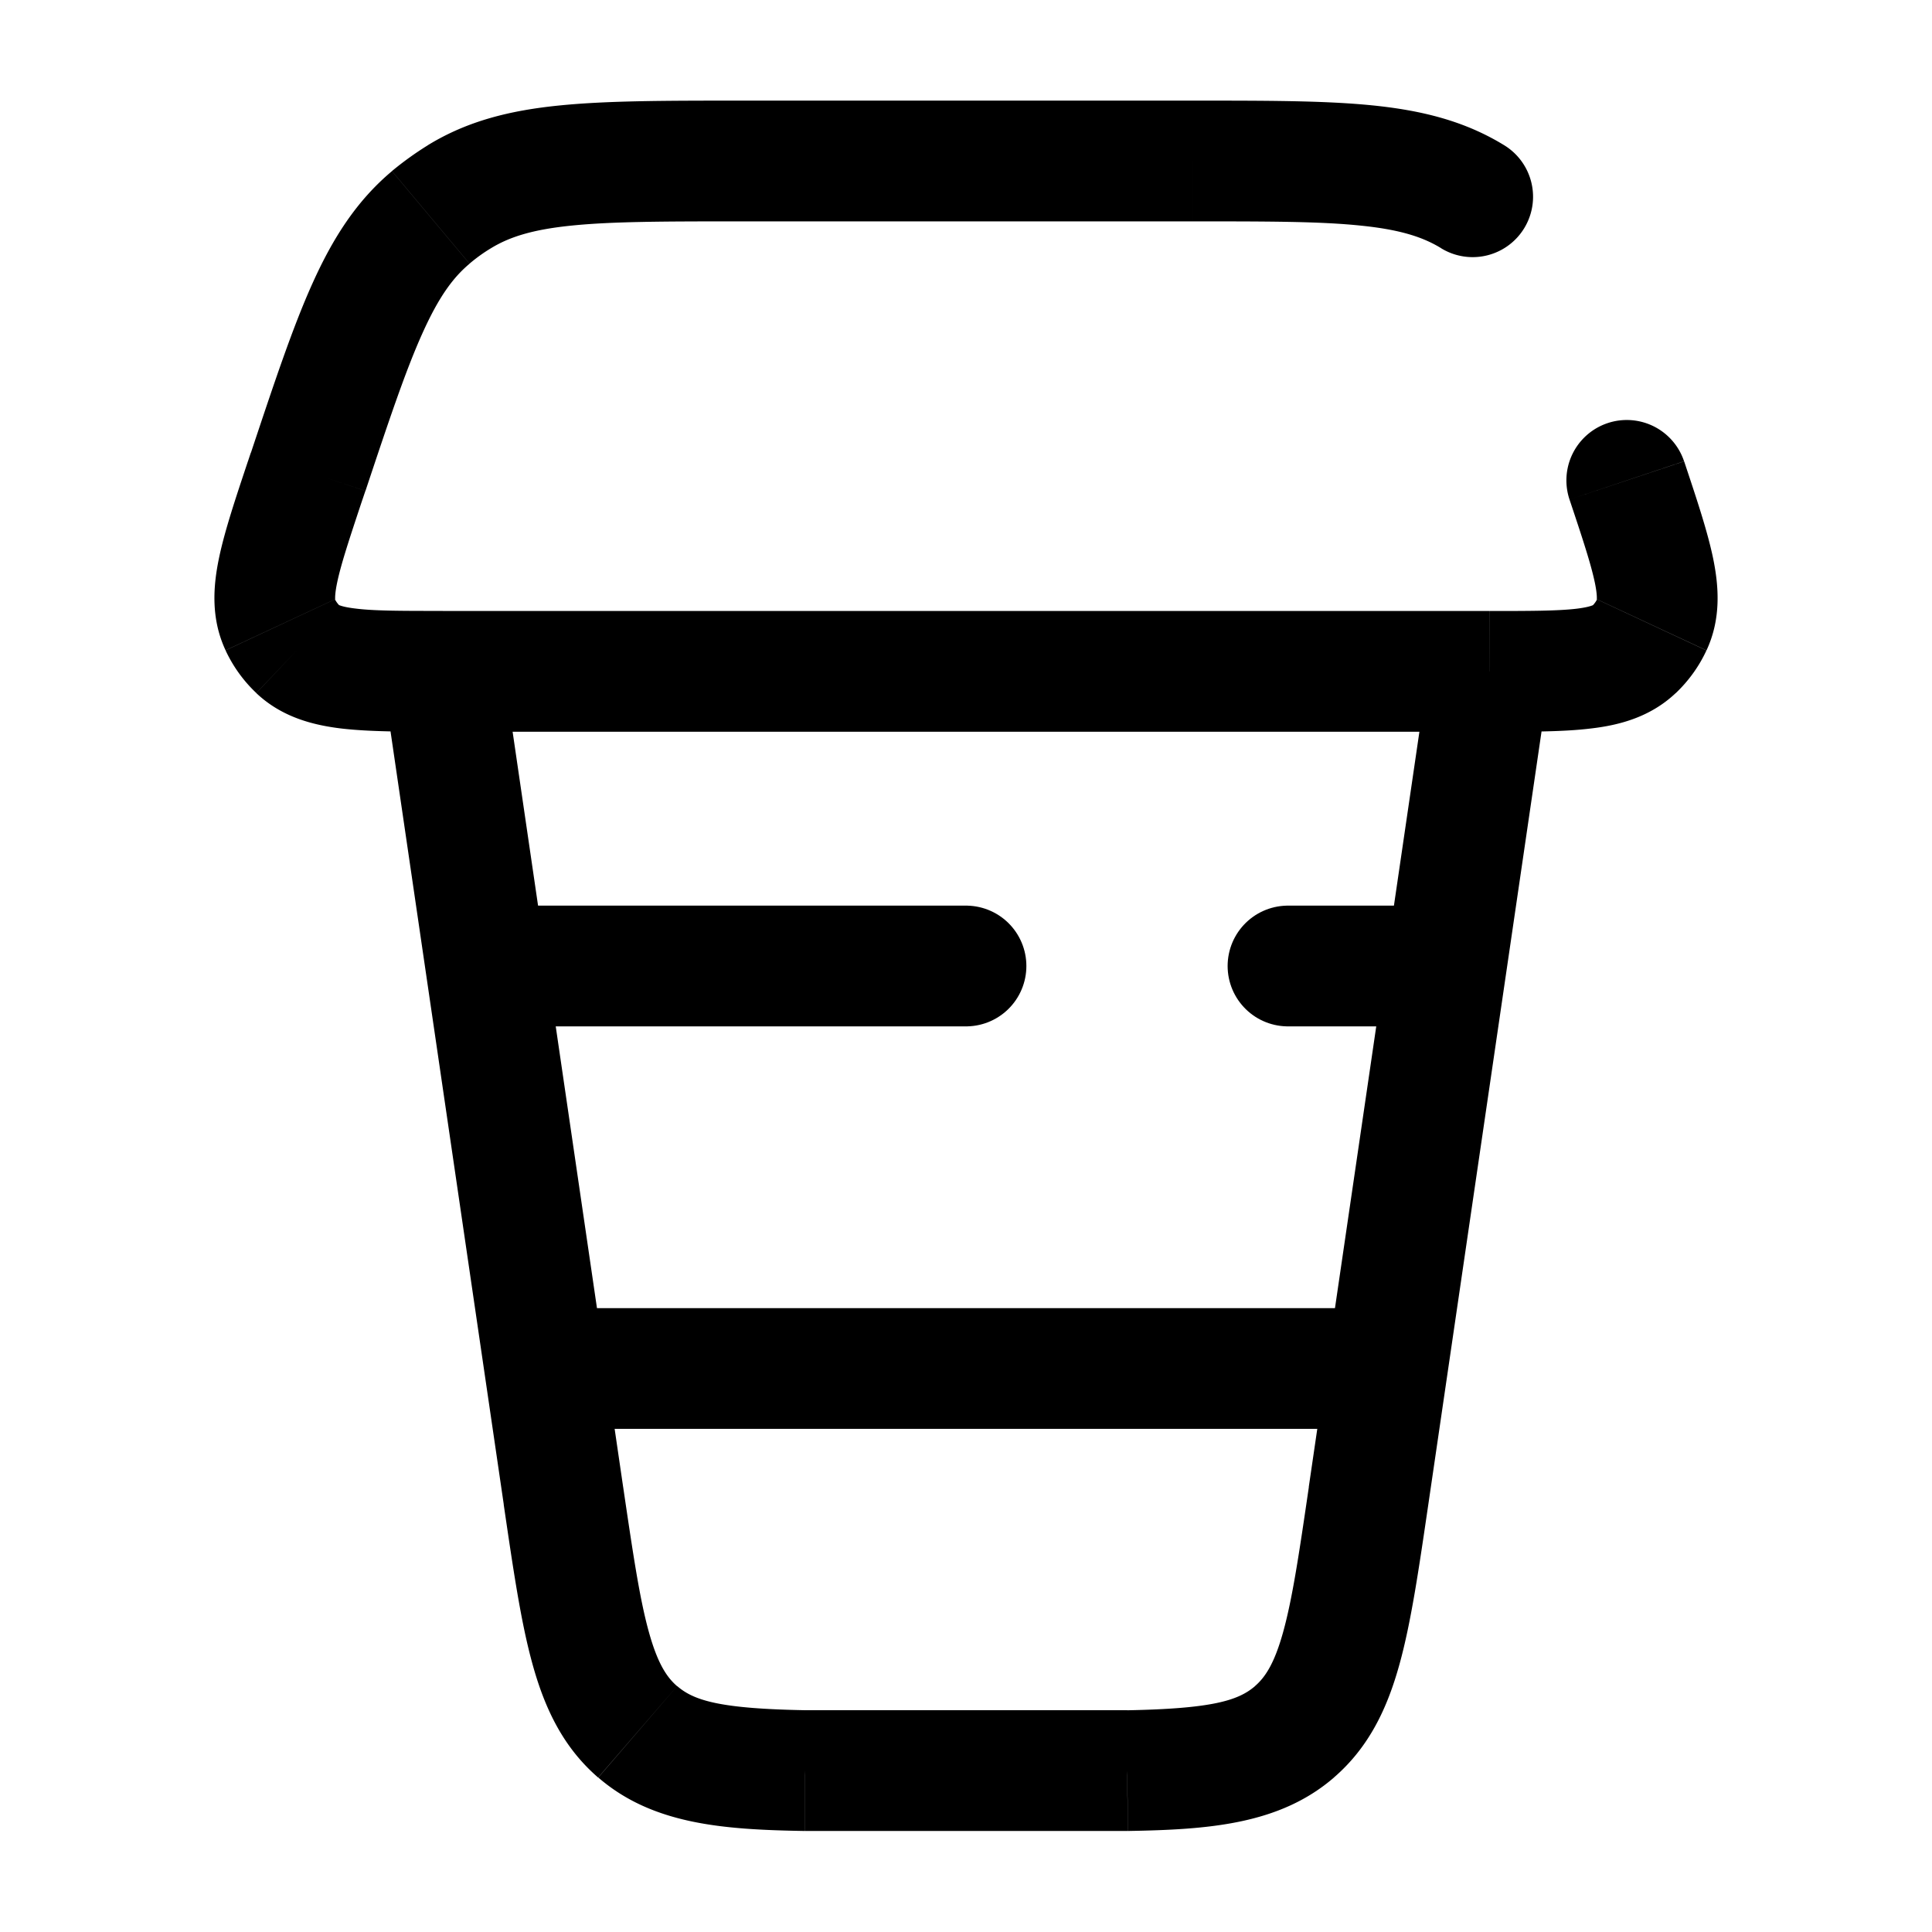 <svg viewBox="0 0 24 24"><g fill="none"><path fill="currentColor" d="M20.92 5.73a.75.75 0 0 0-1.423.475zm-17.129.238l.712.237zm.036-.107l-.711-.238zM7 18.58l-.742.108zm10.002 0l.742.108zm-.922 2.933l.49.568zM3.482 7.762l.68-.317zm.218.303l.516-.544zm16.819-.303l.68.317zm-.22.303l-.515-.544zm-2.398-4.982a.75.75 0 1 0 .786-1.278zm-9.98 18.43l-.49.568zM5.706 2.444l-.393-.639zm-.356.257l.482.575zM10 21.995l-.013.75H10zm4 0v.75h.013zM9.185 2.75h5.63v-1.5h-5.63zM4.503 6.205l.036-.107l-1.423-.475l-.036.108zM18.5 7.59h-13v1.5h13zm-13.742.859l1.5 10.24l1.483-.217L6.242 8.23zm12.985 10.24l1.5-10.24l-1.485-.217l-1.5 10.24zm-1.484-.217c-.122.835-.205 1.391-.32 1.804c-.109.392-.223.56-.35.67l.98 1.136c.437-.377.664-.86.815-1.405c.146-.525.242-1.192.359-1.988zM3.08 5.73c-.153.459-.29.867-.36 1.205c-.072.347-.103.747.082 1.143l1.36-.634c.015.034-.02.016.026-.206c.048-.23.15-.538.315-1.034zM5.5 7.589c-.523 0-.847 0-1.08-.029c-.225-.026-.232-.065-.204-.04L3.184 8.61c.317.3.707.398 1.058.44c.343.04.774.04 1.258.04zm-2.698.49c.093.2.223.38.382.53l1.032-1.088a.3.3 0 0 1-.055-.076zm16.695-1.874c.166.496.267.804.315 1.034c.046.222.01.24.027.206l1.36.634c.184-.396.153-.796.082-1.143c-.07-.338-.207-.746-.36-1.205zM18.5 9.09c.485 0 .915.002 1.258-.04c.351-.04.74-.139 1.058-.44l-1.032-1.088c.028-.026.021.013-.203.04c-.234.027-.558.028-1.08.028zm1.339-1.644a.3.3 0 0 1-.055.076l1.032 1.089c.16-.152.29-.332.382-.531zM14.815 2.75c.934 0 1.579 0 2.082.052c.488.049.775.14 1.005.281l.785-1.278c-.493-.303-1.027-.434-1.639-.496c-.596-.06-1.33-.059-2.233-.059zM6.257 18.688c.117.796.213 1.463.359 1.988c.151.545.378 1.028.814 1.405l.981-1.135c-.127-.11-.241-.279-.35-.671c-.115-.413-.197-.97-.32-1.804zM9.185 1.25c-.903 0-1.637 0-2.233.06c-.612.061-1.146.192-1.639.495L6.1 3.083c.23-.14.516-.232 1.004-.281c.503-.051 1.148-.052 2.082-.052zM4.54 6.098c.295-.886.5-1.498.708-1.959c.201-.447.378-.69.585-.863l-.964-1.15c-.443.372-.737.837-.989 1.398c-.246.546-.477 1.242-.763 2.1zm.774-4.293a4 4 0 0 0-.445.32l.964 1.15a2 2 0 0 1 .267-.192zm4.7 19.44c-1.063-.018-1.392-.118-1.602-.3l-.98 1.136c.673.582 1.549.647 2.556.664zm4 1.5c1.007-.017 1.883-.082 2.557-.664l-.981-1.135c-.21.181-.54.281-1.602.3zm-4.013 0h4v-1.5h-4z"/><path stroke="currentColor" stroke-linecap="round" stroke-width="1.5" d="M6.5 12H12m5.5 0H16m-9 5h10"/></g></svg>